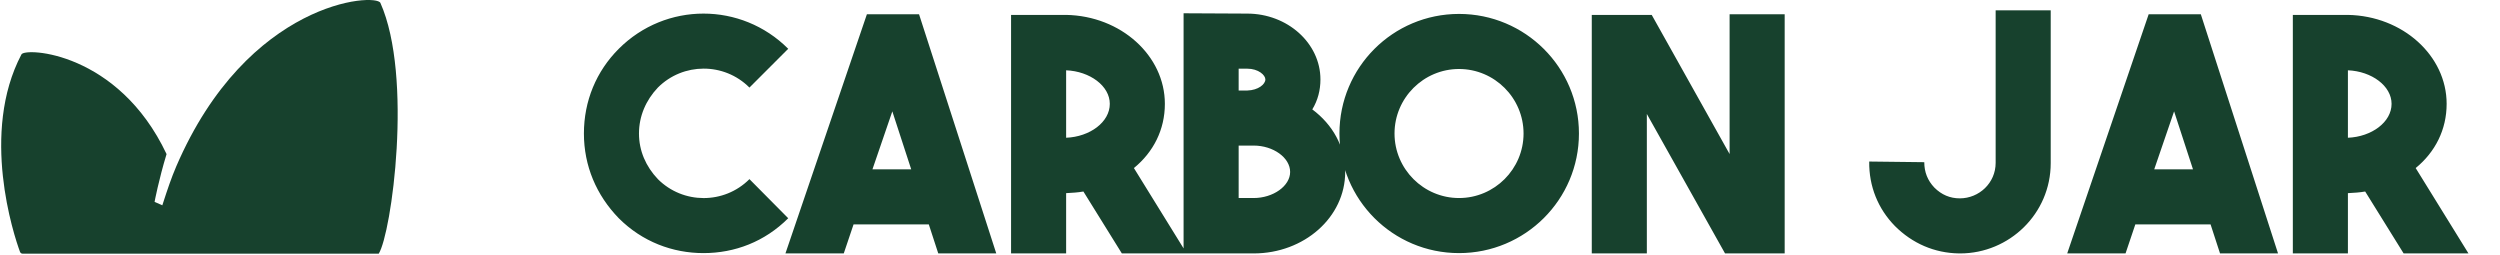 
<svg width="1902" height="194" viewBox="0 0 1902 194" fill="none" xmlns="http://www.w3.org/2000/svg">
<path d="M288.132 193C288.132 193 29.712 193 17.225 193C16.333 193 15.541 192.448 15.229 191.617C10.399 178.69 -15.069 100.984 16.322 41.385C19.155 36.009 89.941 39.338 126.719 117.229C120.808 136.641 117.635 153.321 117.607 153.584L123.501 156.193L124.165 154.13C127.266 144.549 130.355 135.281 134.114 126.548C188.51 0.335 285.997 -5.46 289.415 2.225C314.365 58.361 297.864 177.709 288.132 193Z" fill="#17412D"/>
<path d="M535.221 192.559C511.67 192.559 488.614 183.882 470.765 166.032C453.659 148.431 444.238 126.119 444.238 101.576C444.238 76.785 453.659 54.226 470.765 37.12C506.464 1.421 563.978 1.421 599.677 37.12L570.176 66.621C550.839 47.284 519.603 47.532 500.514 66.621C491.341 76.29 486.135 88.437 486.135 101.576C486.135 114.715 491.341 126.615 500.514 136.283C519.603 155.372 550.839 155.62 570.176 136.283L599.677 166.032C581.828 183.882 559.02 192.559 535.221 192.559ZM713.832 192.807L706.642 170.743H649.375L641.938 192.807H597.562L659.54 10.842H699.205L757.959 192.807H713.832ZM663.754 128.846H693.255L678.876 84.718L663.754 128.846ZM853.507 192.807L824.254 145.704C820.039 146.448 815.825 146.696 811.114 146.944V192.807H769.218V11.337H811.114C852.763 12.081 886.231 42.326 886.231 79.016C886.231 98.601 877.554 115.707 862.679 127.855L902.841 192.807H853.507ZM811.114 53.482V104.799C829.212 104.055 844.334 92.899 844.334 79.016C844.334 65.382 829.212 54.226 811.114 53.482ZM998.394 83.231C1014.01 94.883 1023.43 111.74 1023.43 130.829C1023.43 165.289 992.196 192.807 953.77 192.807H900.47V10.098L948.812 10.346C979.553 10.346 1004.59 32.906 1004.59 60.423C1004.59 68.604 1002.61 76.29 998.394 83.231ZM948.812 52.242H942.367V68.852H949.06C957.241 68.604 962.695 64.142 962.695 60.423C962.695 57.2 957.489 52.242 948.812 52.242ZM942.367 150.662H953.77C968.645 150.662 981.536 141.49 981.536 130.829C981.536 119.921 968.645 110.749 953.77 110.749H949.308H948.812H942.367V150.662ZM1110.03 10.594C1160.36 10.594 1201.26 51.251 1201.26 101.576C1201.26 151.902 1160.36 192.559 1110.03 192.559C1059.71 192.559 1019.05 151.902 1019.05 101.576C1019.05 51.251 1059.71 10.594 1110.03 10.594ZM1110.03 150.662C1137.05 150.662 1159.12 128.598 1159.12 101.576C1159.12 74.554 1137.05 52.49 1110.03 52.49C1083.01 52.49 1060.95 74.554 1060.95 101.576C1060.95 128.598 1083.01 150.662 1110.03 150.662ZM1315.88 10.842H1357.78V192.807H1312.41L1252.92 86.702V192.807H1211.02V11.337H1256.63L1315.88 117.194V10.842ZM1518.29 7.867H1560.18V124.136C1560.18 162.562 1528.7 192.807 1491.26 192.807H1490.52C1471.68 192.559 1454.82 185.121 1441.68 171.982C1428.79 158.843 1421.85 141.737 1422.1 122.896L1463.99 123.392C1463.99 130.829 1466.47 137.275 1471.68 142.729C1477.13 148.183 1483.58 150.91 1491.02 150.91C1505.64 150.91 1518.29 139.258 1518.29 123.888V7.867ZM1689 192.807L1681.81 170.743H1624.55L1617.11 192.807H1572.73L1634.71 10.842H1674.38L1733.13 192.807H1689ZM1638.93 128.846H1668.43L1654.05 84.718L1638.93 128.846ZM1828.68 192.807L1799.43 145.704C1795.21 146.448 1791 146.696 1786.29 146.944V192.807H1744.39V11.337H1786.29C1827.94 12.081 1861.4 42.326 1861.4 79.016C1861.4 98.601 1852.73 115.707 1837.85 127.855L1878.01 192.807H1828.68ZM1786.29 53.482V104.799C1804.38 104.055 1819.51 92.899 1819.51 79.016C1819.51 65.382 1804.38 54.226 1786.29 53.482Z" fill="#17412D"/>
</svg>
